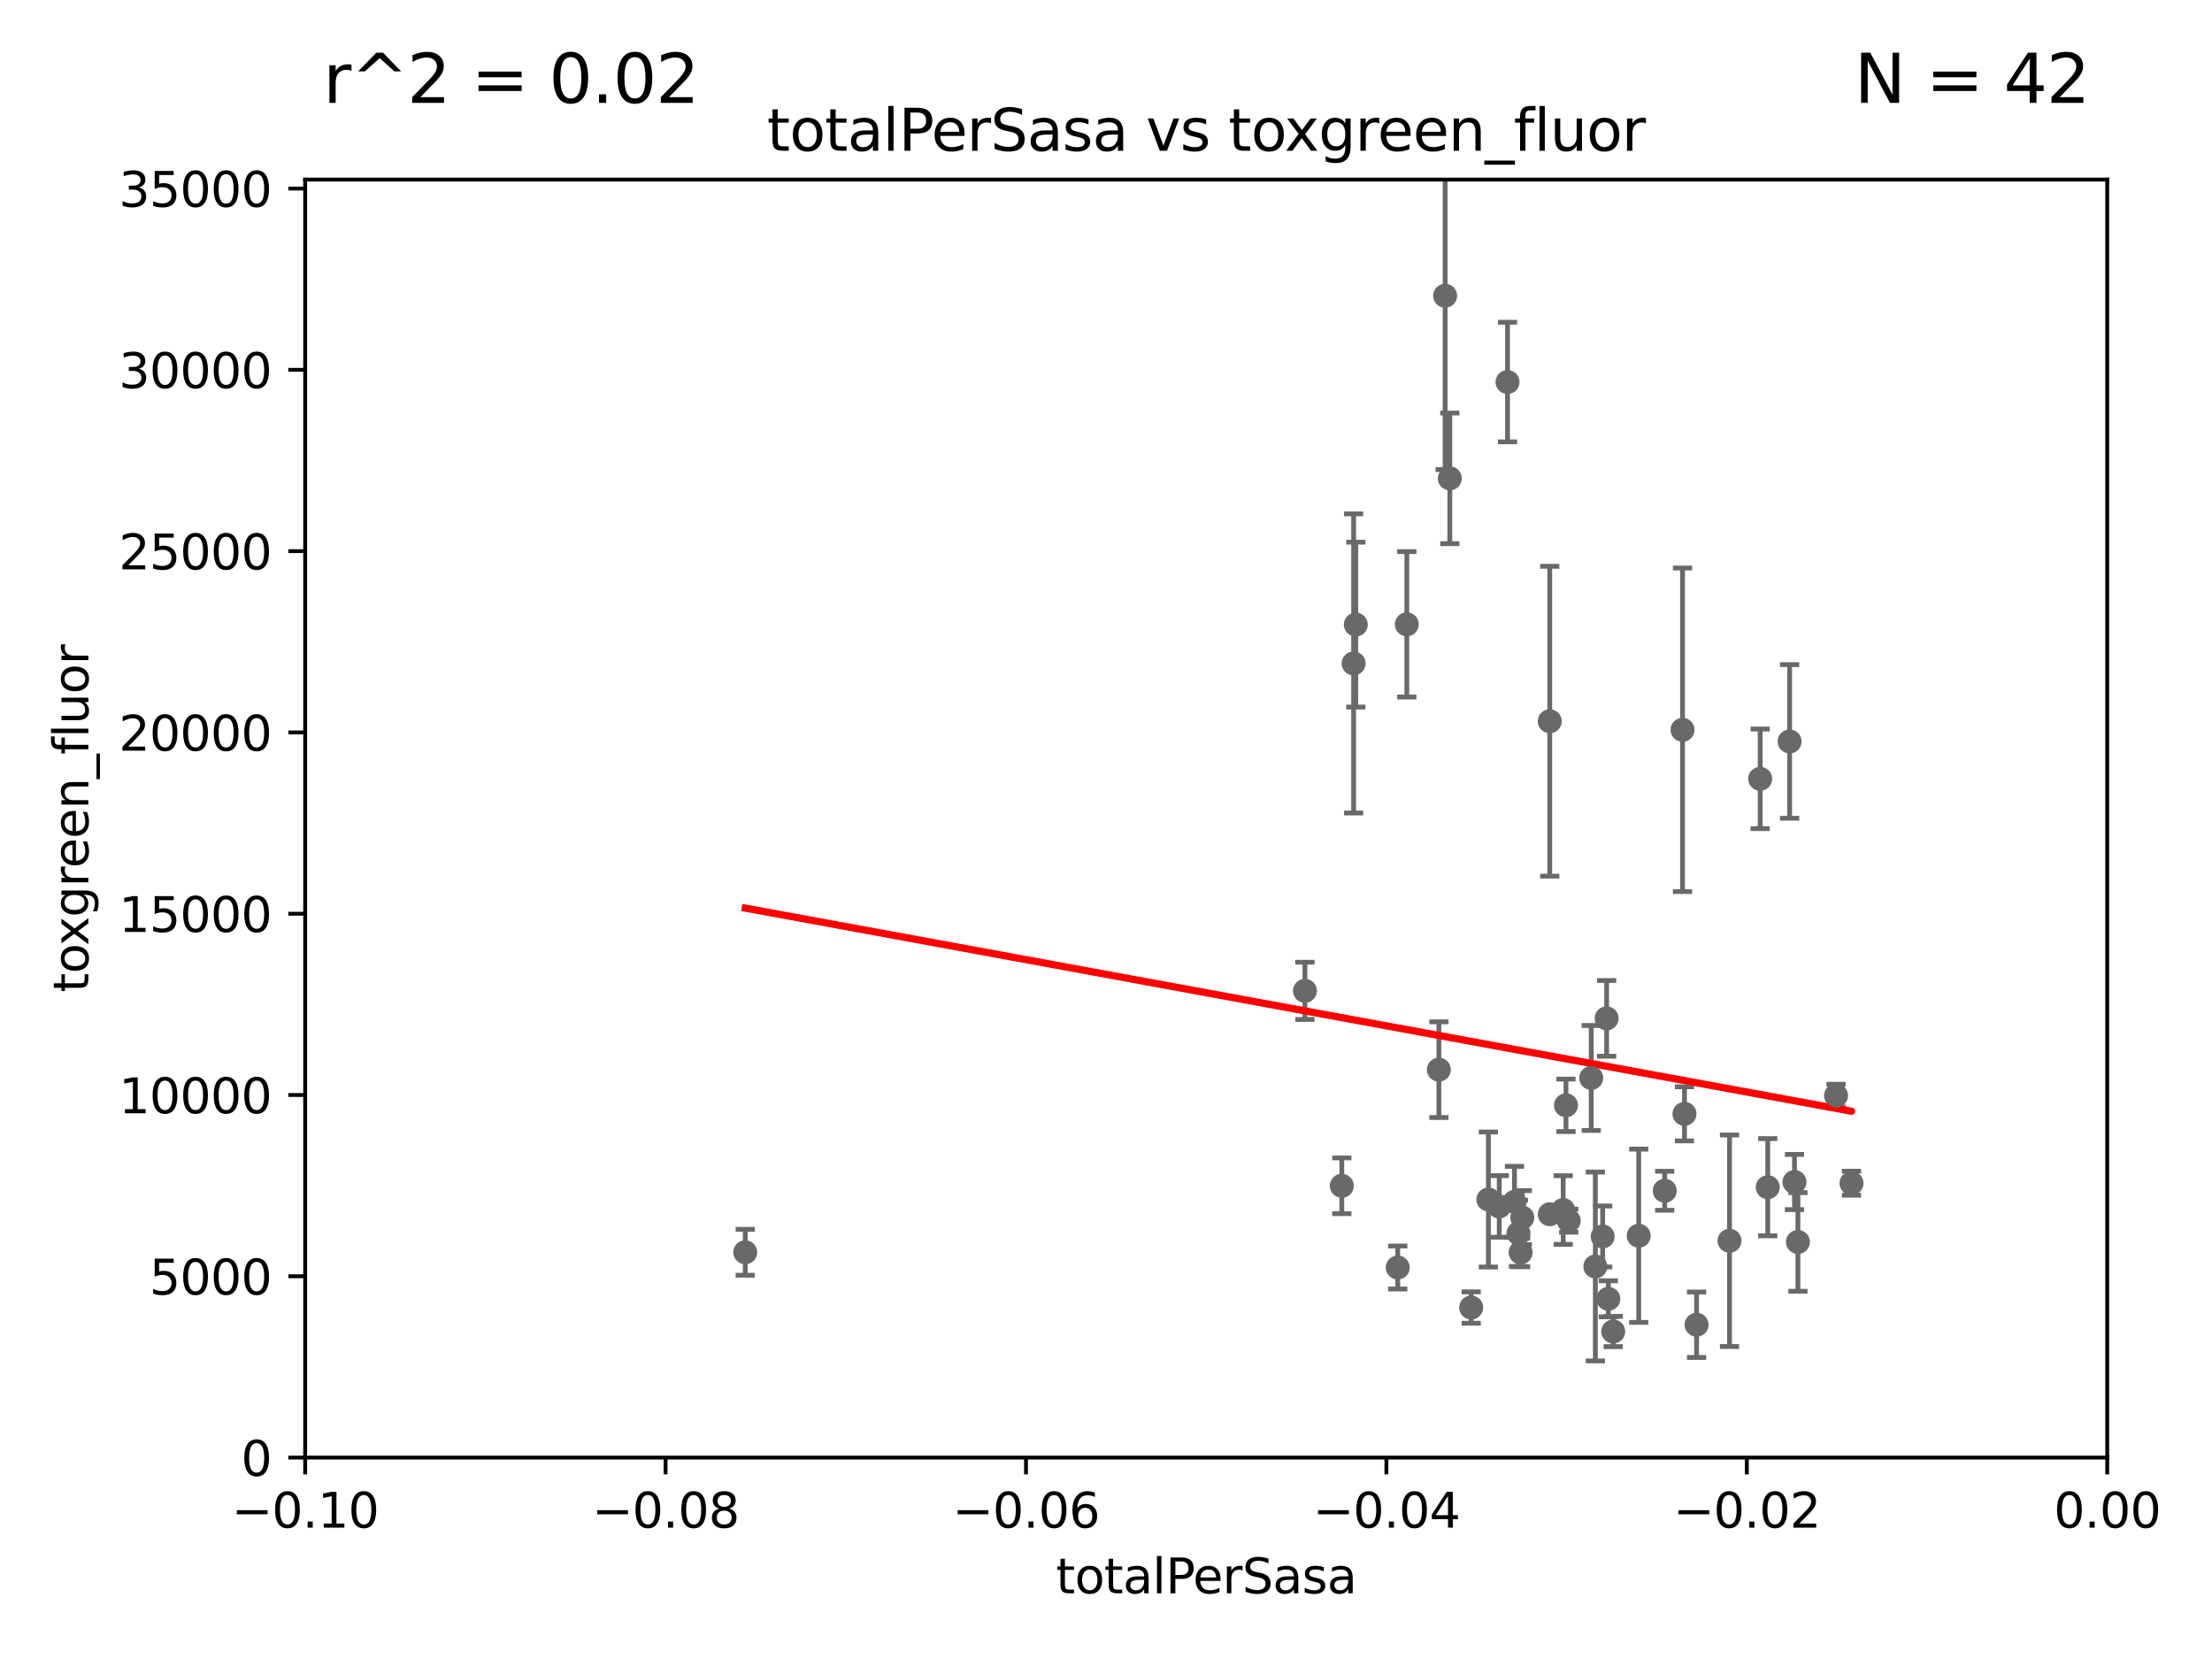<?xml version="1.0" encoding="utf-8" standalone="no"?>
<!DOCTYPE svg PUBLIC "-//W3C//DTD SVG 1.1//EN"
  "http://www.w3.org/Graphics/SVG/1.1/DTD/svg11.dtd">
<svg xmlns:xlink="http://www.w3.org/1999/xlink" width="460.8pt" height="345.6pt" viewBox="0 0 460.8 345.6" xmlns="http://www.w3.org/2000/svg" version="1.1">
 <defs>
  <style type="text/css">*{stroke-linejoin: round; stroke-linecap: butt}</style>
 </defs>
 <g id="figure_1">
  <g id="patch_1">
   <path d="M 0 345.6 
L 460.8 345.6 
L 460.8 0 
L 0 0 
z
" style="fill: #ffffff"/>
  </g>
  <g id="axes_1">
   <g id="patch_2">
    <path d="M 63.571 303.64 
L 438.975 303.64 
L 438.975 37.411 
L 63.571 37.411 
z
" style="fill: #ffffff"/>
   </g>
   <g id="PathCollection_1">
    <defs>
     <path id="m129d11f3c1" d="M 0 1.118 
C 0.297 1.118 0.581 1 0.791 0.791 
C 1 0.581 1.118 0.297 1.118 0 
C 1.118 -0.297 1 -0.581 0.791 -0.791 
C 0.581 -1 0.297 -1.118 0 -1.118 
C -0.297 -1.118 -0.581 -1 -0.791 -0.791 
C -1 -0.581 -1.118 -0.297 -1.118 0 
C -1.118 0.297 -1 0.581 -0.791 0.791 
C -0.581 1 -0.297 1.118 0 1.118 
z
" style="stroke: #696969"/>
    </defs>
    <g clip-path="url(#p9e45184039)">
     <use xlink:href="#m129d11f3c1" x="155.248" y="260.87" style="fill: #696969; stroke: #696969"/>
     <use xlink:href="#m129d11f3c1" x="331.48" y="224.561" style="fill: #696969; stroke: #696969"/>
     <use xlink:href="#m129d11f3c1" x="279.524" y="247.024" style="fill: #696969; stroke: #696969"/>
     <use xlink:href="#m129d11f3c1" x="325.64" y="252.069" style="fill: #696969; stroke: #696969"/>
     <use xlink:href="#m129d11f3c1" x="332.341" y="263.833" style="fill: #696969; stroke: #696969"/>
     <use xlink:href="#m129d11f3c1" x="336.066" y="277.375" style="fill: #696969; stroke: #696969"/>
     <use xlink:href="#m129d11f3c1" x="316.326" y="256.929" style="fill: #696969; stroke: #696969"/>
     <use xlink:href="#m129d11f3c1" x="346.792" y="248.058" style="fill: #696969; stroke: #696969"/>
     <use xlink:href="#m129d11f3c1" x="335.041" y="270.567" style="fill: #696969; stroke: #696969"/>
     <use xlink:href="#m129d11f3c1" x="315.493" y="250.369" style="fill: #696969; stroke: #696969"/>
     <use xlink:href="#m129d11f3c1" x="326.223" y="230.255" style="fill: #696969; stroke: #696969"/>
     <use xlink:href="#m129d11f3c1" x="333.869" y="257.576" style="fill: #696969; stroke: #696969"/>
     <use xlink:href="#m129d11f3c1" x="322.84" y="150.246" style="fill: #696969; stroke: #696969"/>
     <use xlink:href="#m129d11f3c1" x="360.29" y="258.47" style="fill: #696969; stroke: #696969"/>
     <use xlink:href="#m129d11f3c1" x="334.691" y="212.147" style="fill: #696969; stroke: #696969"/>
     <use xlink:href="#m129d11f3c1" x="322.853" y="252.947" style="fill: #696969; stroke: #696969"/>
     <use xlink:href="#m129d11f3c1" x="353.429" y="275.967" style="fill: #696969; stroke: #696969"/>
     <use xlink:href="#m129d11f3c1" x="350.5" y="152.035" style="fill: #696969; stroke: #696969"/>
     <use xlink:href="#m129d11f3c1" x="310.059" y="249.877" style="fill: #696969; stroke: #696969"/>
     <use xlink:href="#m129d11f3c1" x="317.121" y="253.655" style="fill: #696969; stroke: #696969"/>
     <use xlink:href="#m129d11f3c1" x="271.842" y="206.41" style="fill: #696969; stroke: #696969"/>
     <use xlink:href="#m129d11f3c1" x="293.065" y="130.059" style="fill: #696969; stroke: #696969"/>
     <use xlink:href="#m129d11f3c1" x="366.674" y="162.243" style="fill: #696969; stroke: #696969"/>
     <use xlink:href="#m129d11f3c1" x="382.481" y="228.234" style="fill: #696969; stroke: #696969"/>
     <use xlink:href="#m129d11f3c1" x="312.32" y="251.323" style="fill: #696969; stroke: #696969"/>
     <use xlink:href="#m129d11f3c1" x="385.701" y="246.485" style="fill: #696969; stroke: #696969"/>
     <use xlink:href="#m129d11f3c1" x="368.254" y="247.319" style="fill: #696969; stroke: #696969"/>
     <use xlink:href="#m129d11f3c1" x="282.441" y="130.114" style="fill: #696969; stroke: #696969"/>
     <use xlink:href="#m129d11f3c1" x="373.823" y="246.235" style="fill: #696969; stroke: #696969"/>
     <use xlink:href="#m129d11f3c1" x="281.985" y="138.203" style="fill: #696969; stroke: #696969"/>
     <use xlink:href="#m129d11f3c1" x="301.045" y="61.614" style="fill: #696969; stroke: #696969"/>
     <use xlink:href="#m129d11f3c1" x="374.542" y="258.72" style="fill: #696969; stroke: #696969"/>
     <use xlink:href="#m129d11f3c1" x="306.473" y="272.382" style="fill: #696969; stroke: #696969"/>
     <use xlink:href="#m129d11f3c1" x="372.811" y="154.457" style="fill: #696969; stroke: #696969"/>
     <use xlink:href="#m129d11f3c1" x="299.745" y="222.83" style="fill: #696969; stroke: #696969"/>
     <use xlink:href="#m129d11f3c1" x="302.023" y="99.654" style="fill: #696969; stroke: #696969"/>
     <use xlink:href="#m129d11f3c1" x="316.773" y="260.914" style="fill: #696969; stroke: #696969"/>
     <use xlink:href="#m129d11f3c1" x="350.909" y="232.035" style="fill: #696969; stroke: #696969"/>
     <use xlink:href="#m129d11f3c1" x="341.375" y="257.429" style="fill: #696969; stroke: #696969"/>
     <use xlink:href="#m129d11f3c1" x="326.794" y="254.285" style="fill: #696969; stroke: #696969"/>
     <use xlink:href="#m129d11f3c1" x="314.046" y="79.585" style="fill: #696969; stroke: #696969"/>
     <use xlink:href="#m129d11f3c1" x="291.173" y="264.042" style="fill: #696969; stroke: #696969"/>
    </g>
   </g>
   <g id="matplotlib.axis_1">
    <g id="xtick_1">
     <g id="line2d_1">
      <defs>
       <path id="m925c44c2f2" d="M 0 0 
L 0 3.5 
" style="stroke: #000000; stroke-width: 0.8"/>
      </defs>
      <g>
       <use xlink:href="#m925c44c2f2" x="63.571" y="303.64" style="stroke: #000000; stroke-width: 0.8"/>
      </g>
     </g>
     <g id="text_1">
      <!-- −0.10 -->
      <g transform="translate(48.249 318.238)scale(0.1 -0.1)">
       <defs>
        <path id="DejaVuSans-2212" d="M 678 2272 
L 4684 2272 
L 4684 1741 
L 678 1741 
L 678 2272 
z
" transform="scale(0.016)"/>
        <path id="DejaVuSans-30" d="M 2034 4250 
Q 1547 4250 1301 3770 
Q 1056 3291 1056 2328 
Q 1056 1369 1301 889 
Q 1547 409 2034 409 
Q 2525 409 2770 889 
Q 3016 1369 3016 2328 
Q 3016 3291 2770 3770 
Q 2525 4250 2034 4250 
z
M 2034 4750 
Q 2819 4750 3233 4129 
Q 3647 3509 3647 2328 
Q 3647 1150 3233 529 
Q 2819 -91 2034 -91 
Q 1250 -91 836 529 
Q 422 1150 422 2328 
Q 422 3509 836 4129 
Q 1250 4750 2034 4750 
z
" transform="scale(0.016)"/>
        <path id="DejaVuSans-2e" d="M 684 794 
L 1344 794 
L 1344 0 
L 684 0 
L 684 794 
z
" transform="scale(0.016)"/>
        <path id="DejaVuSans-31" d="M 794 531 
L 1825 531 
L 1825 4091 
L 703 3866 
L 703 4441 
L 1819 4666 
L 2450 4666 
L 2450 531 
L 3481 531 
L 3481 0 
L 794 0 
L 794 531 
z
" transform="scale(0.016)"/>
       </defs>
       <use xlink:href="#DejaVuSans-2212"/>
       <use xlink:href="#DejaVuSans-30" x="83.789"/>
       <use xlink:href="#DejaVuSans-2e" x="147.412"/>
       <use xlink:href="#DejaVuSans-31" x="179.199"/>
       <use xlink:href="#DejaVuSans-30" x="242.822"/>
      </g>
     </g>
    </g>
    <g id="xtick_2">
     <g id="line2d_2">
      <g>
       <use xlink:href="#m925c44c2f2" x="138.652" y="303.64" style="stroke: #000000; stroke-width: 0.8"/>
      </g>
     </g>
     <g id="text_2">
      <!-- −0.08 -->
      <g transform="translate(123.329 318.238)scale(0.1 -0.1)">
       <defs>
        <path id="DejaVuSans-38" d="M 2034 2216 
Q 1584 2216 1326 1975 
Q 1069 1734 1069 1313 
Q 1069 891 1326 650 
Q 1584 409 2034 409 
Q 2484 409 2743 651 
Q 3003 894 3003 1313 
Q 3003 1734 2745 1975 
Q 2488 2216 2034 2216 
z
M 1403 2484 
Q 997 2584 770 2862 
Q 544 3141 544 3541 
Q 544 4100 942 4425 
Q 1341 4750 2034 4750 
Q 2731 4750 3128 4425 
Q 3525 4100 3525 3541 
Q 3525 3141 3298 2862 
Q 3072 2584 2669 2484 
Q 3125 2378 3379 2068 
Q 3634 1759 3634 1313 
Q 3634 634 3220 271 
Q 2806 -91 2034 -91 
Q 1263 -91 848 271 
Q 434 634 434 1313 
Q 434 1759 690 2068 
Q 947 2378 1403 2484 
z
M 1172 3481 
Q 1172 3119 1398 2916 
Q 1625 2713 2034 2713 
Q 2441 2713 2670 2916 
Q 2900 3119 2900 3481 
Q 2900 3844 2670 4047 
Q 2441 4250 2034 4250 
Q 1625 4250 1398 4047 
Q 1172 3844 1172 3481 
z
" transform="scale(0.016)"/>
       </defs>
       <use xlink:href="#DejaVuSans-2212"/>
       <use xlink:href="#DejaVuSans-30" x="83.789"/>
       <use xlink:href="#DejaVuSans-2e" x="147.412"/>
       <use xlink:href="#DejaVuSans-30" x="179.199"/>
       <use xlink:href="#DejaVuSans-38" x="242.822"/>
      </g>
     </g>
    </g>
    <g id="xtick_3">
     <g id="line2d_3">
      <g>
       <use xlink:href="#m925c44c2f2" x="213.733" y="303.64" style="stroke: #000000; stroke-width: 0.8"/>
      </g>
     </g>
     <g id="text_3">
      <!-- −0.06 -->
      <g transform="translate(198.41 318.238)scale(0.1 -0.1)">
       <defs>
        <path id="DejaVuSans-36" d="M 2113 2584 
Q 1688 2584 1439 2293 
Q 1191 2003 1191 1497 
Q 1191 994 1439 701 
Q 1688 409 2113 409 
Q 2538 409 2786 701 
Q 3034 994 3034 1497 
Q 3034 2003 2786 2293 
Q 2538 2584 2113 2584 
z
M 3366 4563 
L 3366 3988 
Q 3128 4100 2886 4159 
Q 2644 4219 2406 4219 
Q 1781 4219 1451 3797 
Q 1122 3375 1075 2522 
Q 1259 2794 1537 2939 
Q 1816 3084 2150 3084 
Q 2853 3084 3261 2657 
Q 3669 2231 3669 1497 
Q 3669 778 3244 343 
Q 2819 -91 2113 -91 
Q 1303 -91 875 529 
Q 447 1150 447 2328 
Q 447 3434 972 4092 
Q 1497 4750 2381 4750 
Q 2619 4750 2861 4703 
Q 3103 4656 3366 4563 
z
" transform="scale(0.016)"/>
       </defs>
       <use xlink:href="#DejaVuSans-2212"/>
       <use xlink:href="#DejaVuSans-30" x="83.789"/>
       <use xlink:href="#DejaVuSans-2e" x="147.412"/>
       <use xlink:href="#DejaVuSans-30" x="179.199"/>
       <use xlink:href="#DejaVuSans-36" x="242.822"/>
      </g>
     </g>
    </g>
    <g id="xtick_4">
     <g id="line2d_4">
      <g>
       <use xlink:href="#m925c44c2f2" x="288.813" y="303.64" style="stroke: #000000; stroke-width: 0.8"/>
      </g>
     </g>
     <g id="text_4">
      <!-- −0.04 -->
      <g transform="translate(273.491 318.238)scale(0.1 -0.1)">
       <defs>
        <path id="DejaVuSans-34" d="M 2419 4116 
L 825 1625 
L 2419 1625 
L 2419 4116 
z
M 2253 4666 
L 3047 4666 
L 3047 1625 
L 3713 1625 
L 3713 1100 
L 3047 1100 
L 3047 0 
L 2419 0 
L 2419 1100 
L 313 1100 
L 313 1709 
L 2253 4666 
z
" transform="scale(0.016)"/>
       </defs>
       <use xlink:href="#DejaVuSans-2212"/>
       <use xlink:href="#DejaVuSans-30" x="83.789"/>
       <use xlink:href="#DejaVuSans-2e" x="147.412"/>
       <use xlink:href="#DejaVuSans-30" x="179.199"/>
       <use xlink:href="#DejaVuSans-34" x="242.822"/>
      </g>
     </g>
    </g>
    <g id="xtick_5">
     <g id="line2d_5">
      <g>
       <use xlink:href="#m925c44c2f2" x="363.894" y="303.64" style="stroke: #000000; stroke-width: 0.8"/>
      </g>
     </g>
     <g id="text_5">
      <!-- −0.02 -->
      <g transform="translate(348.572 318.238)scale(0.1 -0.1)">
       <defs>
        <path id="DejaVuSans-32" d="M 1228 531 
L 3431 531 
L 3431 0 
L 469 0 
L 469 531 
Q 828 903 1448 1529 
Q 2069 2156 2228 2338 
Q 2531 2678 2651 2914 
Q 2772 3150 2772 3378 
Q 2772 3750 2511 3984 
Q 2250 4219 1831 4219 
Q 1534 4219 1204 4116 
Q 875 4013 500 3803 
L 500 4441 
Q 881 4594 1212 4672 
Q 1544 4750 1819 4750 
Q 2544 4750 2975 4387 
Q 3406 4025 3406 3419 
Q 3406 3131 3298 2873 
Q 3191 2616 2906 2266 
Q 2828 2175 2409 1742 
Q 1991 1309 1228 531 
z
" transform="scale(0.016)"/>
       </defs>
       <use xlink:href="#DejaVuSans-2212"/>
       <use xlink:href="#DejaVuSans-30" x="83.789"/>
       <use xlink:href="#DejaVuSans-2e" x="147.412"/>
       <use xlink:href="#DejaVuSans-30" x="179.199"/>
       <use xlink:href="#DejaVuSans-32" x="242.822"/>
      </g>
     </g>
    </g>
    <g id="xtick_6">
     <g id="line2d_6">
      <g>
       <use xlink:href="#m925c44c2f2" x="438.975" y="303.64" style="stroke: #000000; stroke-width: 0.8"/>
      </g>
     </g>
     <g id="text_6">
      <!-- 0.00 -->
      <g transform="translate(427.842 318.238)scale(0.1 -0.1)">
       <use xlink:href="#DejaVuSans-30"/>
       <use xlink:href="#DejaVuSans-2e" x="63.623"/>
       <use xlink:href="#DejaVuSans-30" x="95.41"/>
       <use xlink:href="#DejaVuSans-30" x="159.033"/>
      </g>
     </g>
    </g>
    <g id="text_7">
     <!-- totalPerSasa -->
     <g transform="translate(219.968 331.917)scale(0.1 -0.1)">
      <defs>
       <path id="DejaVuSans-74" d="M 1172 4494 
L 1172 3500 
L 2356 3500 
L 2356 3053 
L 1172 3053 
L 1172 1153 
Q 1172 725 1289 603 
Q 1406 481 1766 481 
L 2356 481 
L 2356 0 
L 1766 0 
Q 1100 0 847 248 
Q 594 497 594 1153 
L 594 3053 
L 172 3053 
L 172 3500 
L 594 3500 
L 594 4494 
L 1172 4494 
z
" transform="scale(0.016)"/>
       <path id="DejaVuSans-6f" d="M 1959 3097 
Q 1497 3097 1228 2736 
Q 959 2375 959 1747 
Q 959 1119 1226 758 
Q 1494 397 1959 397 
Q 2419 397 2687 759 
Q 2956 1122 2956 1747 
Q 2956 2369 2687 2733 
Q 2419 3097 1959 3097 
z
M 1959 3584 
Q 2709 3584 3137 3096 
Q 3566 2609 3566 1747 
Q 3566 888 3137 398 
Q 2709 -91 1959 -91 
Q 1206 -91 779 398 
Q 353 888 353 1747 
Q 353 2609 779 3096 
Q 1206 3584 1959 3584 
z
" transform="scale(0.016)"/>
       <path id="DejaVuSans-61" d="M 2194 1759 
Q 1497 1759 1228 1600 
Q 959 1441 959 1056 
Q 959 750 1161 570 
Q 1363 391 1709 391 
Q 2188 391 2477 730 
Q 2766 1069 2766 1631 
L 2766 1759 
L 2194 1759 
z
M 3341 1997 
L 3341 0 
L 2766 0 
L 2766 531 
Q 2569 213 2275 61 
Q 1981 -91 1556 -91 
Q 1019 -91 701 211 
Q 384 513 384 1019 
Q 384 1609 779 1909 
Q 1175 2209 1959 2209 
L 2766 2209 
L 2766 2266 
Q 2766 2663 2505 2880 
Q 2244 3097 1772 3097 
Q 1472 3097 1187 3025 
Q 903 2953 641 2809 
L 641 3341 
Q 956 3463 1253 3523 
Q 1550 3584 1831 3584 
Q 2591 3584 2966 3190 
Q 3341 2797 3341 1997 
z
" transform="scale(0.016)"/>
       <path id="DejaVuSans-6c" d="M 603 4863 
L 1178 4863 
L 1178 0 
L 603 0 
L 603 4863 
z
" transform="scale(0.016)"/>
       <path id="DejaVuSans-50" d="M 1259 4147 
L 1259 2394 
L 2053 2394 
Q 2494 2394 2734 2622 
Q 2975 2850 2975 3272 
Q 2975 3691 2734 3919 
Q 2494 4147 2053 4147 
L 1259 4147 
z
M 628 4666 
L 2053 4666 
Q 2838 4666 3239 4311 
Q 3641 3956 3641 3272 
Q 3641 2581 3239 2228 
Q 2838 1875 2053 1875 
L 1259 1875 
L 1259 0 
L 628 0 
L 628 4666 
z
" transform="scale(0.016)"/>
       <path id="DejaVuSans-65" d="M 3597 1894 
L 3597 1613 
L 953 1613 
Q 991 1019 1311 708 
Q 1631 397 2203 397 
Q 2534 397 2845 478 
Q 3156 559 3463 722 
L 3463 178 
Q 3153 47 2828 -22 
Q 2503 -91 2169 -91 
Q 1331 -91 842 396 
Q 353 884 353 1716 
Q 353 2575 817 3079 
Q 1281 3584 2069 3584 
Q 2775 3584 3186 3129 
Q 3597 2675 3597 1894 
z
M 3022 2063 
Q 3016 2534 2758 2815 
Q 2500 3097 2075 3097 
Q 1594 3097 1305 2825 
Q 1016 2553 972 2059 
L 3022 2063 
z
" transform="scale(0.016)"/>
       <path id="DejaVuSans-72" d="M 2631 2963 
Q 2534 3019 2420 3045 
Q 2306 3072 2169 3072 
Q 1681 3072 1420 2755 
Q 1159 2438 1159 1844 
L 1159 0 
L 581 0 
L 581 3500 
L 1159 3500 
L 1159 2956 
Q 1341 3275 1631 3429 
Q 1922 3584 2338 3584 
Q 2397 3584 2469 3576 
Q 2541 3569 2628 3553 
L 2631 2963 
z
" transform="scale(0.016)"/>
       <path id="DejaVuSans-53" d="M 3425 4513 
L 3425 3897 
Q 3066 4069 2747 4153 
Q 2428 4238 2131 4238 
Q 1616 4238 1336 4038 
Q 1056 3838 1056 3469 
Q 1056 3159 1242 3001 
Q 1428 2844 1947 2747 
L 2328 2669 
Q 3034 2534 3370 2195 
Q 3706 1856 3706 1288 
Q 3706 609 3251 259 
Q 2797 -91 1919 -91 
Q 1588 -91 1214 -16 
Q 841 59 441 206 
L 441 856 
Q 825 641 1194 531 
Q 1563 422 1919 422 
Q 2459 422 2753 634 
Q 3047 847 3047 1241 
Q 3047 1584 2836 1778 
Q 2625 1972 2144 2069 
L 1759 2144 
Q 1053 2284 737 2584 
Q 422 2884 422 3419 
Q 422 4038 858 4394 
Q 1294 4750 2059 4750 
Q 2388 4750 2728 4690 
Q 3069 4631 3425 4513 
z
" transform="scale(0.016)"/>
       <path id="DejaVuSans-73" d="M 2834 3397 
L 2834 2853 
Q 2591 2978 2328 3040 
Q 2066 3103 1784 3103 
Q 1356 3103 1142 2972 
Q 928 2841 928 2578 
Q 928 2378 1081 2264 
Q 1234 2150 1697 2047 
L 1894 2003 
Q 2506 1872 2764 1633 
Q 3022 1394 3022 966 
Q 3022 478 2636 193 
Q 2250 -91 1575 -91 
Q 1294 -91 989 -36 
Q 684 19 347 128 
L 347 722 
Q 666 556 975 473 
Q 1284 391 1588 391 
Q 1994 391 2212 530 
Q 2431 669 2431 922 
Q 2431 1156 2273 1281 
Q 2116 1406 1581 1522 
L 1381 1569 
Q 847 1681 609 1914 
Q 372 2147 372 2553 
Q 372 3047 722 3315 
Q 1072 3584 1716 3584 
Q 2034 3584 2315 3537 
Q 2597 3491 2834 3397 
z
" transform="scale(0.016)"/>
      </defs>
      <use xlink:href="#DejaVuSans-74"/>
      <use xlink:href="#DejaVuSans-6f" x="39.209"/>
      <use xlink:href="#DejaVuSans-74" x="100.391"/>
      <use xlink:href="#DejaVuSans-61" x="139.6"/>
      <use xlink:href="#DejaVuSans-6c" x="200.879"/>
      <use xlink:href="#DejaVuSans-50" x="228.662"/>
      <use xlink:href="#DejaVuSans-65" x="285.34"/>
      <use xlink:href="#DejaVuSans-72" x="346.863"/>
      <use xlink:href="#DejaVuSans-53" x="387.977"/>
      <use xlink:href="#DejaVuSans-61" x="451.453"/>
      <use xlink:href="#DejaVuSans-73" x="512.732"/>
      <use xlink:href="#DejaVuSans-61" x="564.832"/>
     </g>
    </g>
   </g>
   <g id="matplotlib.axis_2">
    <g id="ytick_1">
     <g id="line2d_7">
      <defs>
       <path id="me09049b83d" d="M 0 0 
L -3.5 0 
" style="stroke: #000000; stroke-width: 0.8"/>
      </defs>
      <g>
       <use xlink:href="#me09049b83d" x="63.571" y="303.64" style="stroke: #000000; stroke-width: 0.8"/>
      </g>
     </g>
     <g id="text_8">
      <!-- 0 -->
      <g transform="translate(50.209 307.439)scale(0.1 -0.1)">
       <use xlink:href="#DejaVuSans-30"/>
      </g>
     </g>
    </g>
    <g id="ytick_2">
     <g id="line2d_8">
      <g>
       <use xlink:href="#me09049b83d" x="63.571" y="265.874" style="stroke: #000000; stroke-width: 0.8"/>
      </g>
     </g>
     <g id="text_9">
      <!-- 5000 -->
      <g transform="translate(31.121 269.673)scale(0.1 -0.1)">
       <defs>
        <path id="DejaVuSans-35" d="M 691 4666 
L 3169 4666 
L 3169 4134 
L 1269 4134 
L 1269 2991 
Q 1406 3038 1543 3061 
Q 1681 3084 1819 3084 
Q 2600 3084 3056 2656 
Q 3513 2228 3513 1497 
Q 3513 744 3044 326 
Q 2575 -91 1722 -91 
Q 1428 -91 1123 -41 
Q 819 9 494 109 
L 494 744 
Q 775 591 1075 516 
Q 1375 441 1709 441 
Q 2250 441 2565 725 
Q 2881 1009 2881 1497 
Q 2881 1984 2565 2268 
Q 2250 2553 1709 2553 
Q 1456 2553 1204 2497 
Q 953 2441 691 2322 
L 691 4666 
z
" transform="scale(0.016)"/>
       </defs>
       <use xlink:href="#DejaVuSans-35"/>
       <use xlink:href="#DejaVuSans-30" x="63.623"/>
       <use xlink:href="#DejaVuSans-30" x="127.246"/>
       <use xlink:href="#DejaVuSans-30" x="190.869"/>
      </g>
     </g>
    </g>
    <g id="ytick_3">
     <g id="line2d_9">
      <g>
       <use xlink:href="#me09049b83d" x="63.571" y="228.108" style="stroke: #000000; stroke-width: 0.8"/>
      </g>
     </g>
     <g id="text_10">
      <!-- 10000 -->
      <g transform="translate(24.759 231.907)scale(0.1 -0.1)">
       <use xlink:href="#DejaVuSans-31"/>
       <use xlink:href="#DejaVuSans-30" x="63.623"/>
       <use xlink:href="#DejaVuSans-30" x="127.246"/>
       <use xlink:href="#DejaVuSans-30" x="190.869"/>
       <use xlink:href="#DejaVuSans-30" x="254.492"/>
      </g>
     </g>
    </g>
    <g id="ytick_4">
     <g id="line2d_10">
      <g>
       <use xlink:href="#me09049b83d" x="63.571" y="190.342" style="stroke: #000000; stroke-width: 0.8"/>
      </g>
     </g>
     <g id="text_11">
      <!-- 15000 -->
      <g transform="translate(24.759 194.141)scale(0.1 -0.1)">
       <use xlink:href="#DejaVuSans-31"/>
       <use xlink:href="#DejaVuSans-35" x="63.623"/>
       <use xlink:href="#DejaVuSans-30" x="127.246"/>
       <use xlink:href="#DejaVuSans-30" x="190.869"/>
       <use xlink:href="#DejaVuSans-30" x="254.492"/>
      </g>
     </g>
    </g>
    <g id="ytick_5">
     <g id="line2d_11">
      <g>
       <use xlink:href="#me09049b83d" x="63.571" y="152.576" style="stroke: #000000; stroke-width: 0.8"/>
      </g>
     </g>
     <g id="text_12">
      <!-- 20000 -->
      <g transform="translate(24.759 156.375)scale(0.1 -0.1)">
       <use xlink:href="#DejaVuSans-32"/>
       <use xlink:href="#DejaVuSans-30" x="63.623"/>
       <use xlink:href="#DejaVuSans-30" x="127.246"/>
       <use xlink:href="#DejaVuSans-30" x="190.869"/>
       <use xlink:href="#DejaVuSans-30" x="254.492"/>
      </g>
     </g>
    </g>
    <g id="ytick_6">
     <g id="line2d_12">
      <g>
       <use xlink:href="#me09049b83d" x="63.571" y="114.81" style="stroke: #000000; stroke-width: 0.8"/>
      </g>
     </g>
     <g id="text_13">
      <!-- 25000 -->
      <g transform="translate(24.759 118.609)scale(0.1 -0.1)">
       <use xlink:href="#DejaVuSans-32"/>
       <use xlink:href="#DejaVuSans-35" x="63.623"/>
       <use xlink:href="#DejaVuSans-30" x="127.246"/>
       <use xlink:href="#DejaVuSans-30" x="190.869"/>
       <use xlink:href="#DejaVuSans-30" x="254.492"/>
      </g>
     </g>
    </g>
    <g id="ytick_7">
     <g id="line2d_13">
      <g>
       <use xlink:href="#me09049b83d" x="63.571" y="77.044" style="stroke: #000000; stroke-width: 0.8"/>
      </g>
     </g>
     <g id="text_14">
      <!-- 30000 -->
      <g transform="translate(24.759 80.844)scale(0.1 -0.1)">
       <defs>
        <path id="DejaVuSans-33" d="M 2597 2516 
Q 3050 2419 3304 2112 
Q 3559 1806 3559 1356 
Q 3559 666 3084 287 
Q 2609 -91 1734 -91 
Q 1441 -91 1130 -33 
Q 819 25 488 141 
L 488 750 
Q 750 597 1062 519 
Q 1375 441 1716 441 
Q 2309 441 2620 675 
Q 2931 909 2931 1356 
Q 2931 1769 2642 2001 
Q 2353 2234 1838 2234 
L 1294 2234 
L 1294 2753 
L 1863 2753 
Q 2328 2753 2575 2939 
Q 2822 3125 2822 3475 
Q 2822 3834 2567 4026 
Q 2313 4219 1838 4219 
Q 1578 4219 1281 4162 
Q 984 4106 628 3988 
L 628 4550 
Q 988 4650 1302 4700 
Q 1616 4750 1894 4750 
Q 2613 4750 3031 4423 
Q 3450 4097 3450 3541 
Q 3450 3153 3228 2886 
Q 3006 2619 2597 2516 
z
" transform="scale(0.016)"/>
       </defs>
       <use xlink:href="#DejaVuSans-33"/>
       <use xlink:href="#DejaVuSans-30" x="63.623"/>
       <use xlink:href="#DejaVuSans-30" x="127.246"/>
       <use xlink:href="#DejaVuSans-30" x="190.869"/>
       <use xlink:href="#DejaVuSans-30" x="254.492"/>
      </g>
     </g>
    </g>
    <g id="ytick_8">
     <g id="line2d_14">
      <g>
       <use xlink:href="#me09049b83d" x="63.571" y="39.278" style="stroke: #000000; stroke-width: 0.8"/>
      </g>
     </g>
     <g id="text_15">
      <!-- 35000 -->
      <g transform="translate(24.759 43.078)scale(0.1 -0.1)">
       <use xlink:href="#DejaVuSans-33"/>
       <use xlink:href="#DejaVuSans-35" x="63.623"/>
       <use xlink:href="#DejaVuSans-30" x="127.246"/>
       <use xlink:href="#DejaVuSans-30" x="190.869"/>
       <use xlink:href="#DejaVuSans-30" x="254.492"/>
      </g>
     </g>
    </g>
    <g id="text_16">
     <!-- toxgreen_fluor -->
     <g transform="translate(18.401 206.72)rotate(-90)scale(0.1 -0.1)">
      <defs>
       <path id="DejaVuSans-78" d="M 3513 3500 
L 2247 1797 
L 3578 0 
L 2900 0 
L 1881 1375 
L 863 0 
L 184 0 
L 1544 1831 
L 300 3500 
L 978 3500 
L 1906 2253 
L 2834 3500 
L 3513 3500 
z
" transform="scale(0.016)"/>
       <path id="DejaVuSans-67" d="M 2906 1791 
Q 2906 2416 2648 2759 
Q 2391 3103 1925 3103 
Q 1463 3103 1205 2759 
Q 947 2416 947 1791 
Q 947 1169 1205 825 
Q 1463 481 1925 481 
Q 2391 481 2648 825 
Q 2906 1169 2906 1791 
z
M 3481 434 
Q 3481 -459 3084 -895 
Q 2688 -1331 1869 -1331 
Q 1566 -1331 1297 -1286 
Q 1028 -1241 775 -1147 
L 775 -588 
Q 1028 -725 1275 -790 
Q 1522 -856 1778 -856 
Q 2344 -856 2625 -561 
Q 2906 -266 2906 331 
L 2906 616 
Q 2728 306 2450 153 
Q 2172 0 1784 0 
Q 1141 0 747 490 
Q 353 981 353 1791 
Q 353 2603 747 3093 
Q 1141 3584 1784 3584 
Q 2172 3584 2450 3431 
Q 2728 3278 2906 2969 
L 2906 3500 
L 3481 3500 
L 3481 434 
z
" transform="scale(0.016)"/>
       <path id="DejaVuSans-6e" d="M 3513 2113 
L 3513 0 
L 2938 0 
L 2938 2094 
Q 2938 2591 2744 2837 
Q 2550 3084 2163 3084 
Q 1697 3084 1428 2787 
Q 1159 2491 1159 1978 
L 1159 0 
L 581 0 
L 581 3500 
L 1159 3500 
L 1159 2956 
Q 1366 3272 1645 3428 
Q 1925 3584 2291 3584 
Q 2894 3584 3203 3211 
Q 3513 2838 3513 2113 
z
" transform="scale(0.016)"/>
       <path id="DejaVuSans-5f" d="M 3263 -1063 
L 3263 -1509 
L -63 -1509 
L -63 -1063 
L 3263 -1063 
z
" transform="scale(0.016)"/>
       <path id="DejaVuSans-66" d="M 2375 4863 
L 2375 4384 
L 1825 4384 
Q 1516 4384 1395 4259 
Q 1275 4134 1275 3809 
L 1275 3500 
L 2222 3500 
L 2222 3053 
L 1275 3053 
L 1275 0 
L 697 0 
L 697 3053 
L 147 3053 
L 147 3500 
L 697 3500 
L 697 3744 
Q 697 4328 969 4595 
Q 1241 4863 1831 4863 
L 2375 4863 
z
" transform="scale(0.016)"/>
       <path id="DejaVuSans-75" d="M 544 1381 
L 544 3500 
L 1119 3500 
L 1119 1403 
Q 1119 906 1312 657 
Q 1506 409 1894 409 
Q 2359 409 2629 706 
Q 2900 1003 2900 1516 
L 2900 3500 
L 3475 3500 
L 3475 0 
L 2900 0 
L 2900 538 
Q 2691 219 2414 64 
Q 2138 -91 1772 -91 
Q 1169 -91 856 284 
Q 544 659 544 1381 
z
M 1991 3584 
L 1991 3584 
z
" transform="scale(0.016)"/>
      </defs>
      <use xlink:href="#DejaVuSans-74"/>
      <use xlink:href="#DejaVuSans-6f" x="39.209"/>
      <use xlink:href="#DejaVuSans-78" x="97.266"/>
      <use xlink:href="#DejaVuSans-67" x="156.445"/>
      <use xlink:href="#DejaVuSans-72" x="219.922"/>
      <use xlink:href="#DejaVuSans-65" x="258.785"/>
      <use xlink:href="#DejaVuSans-65" x="320.309"/>
      <use xlink:href="#DejaVuSans-6e" x="381.832"/>
      <use xlink:href="#DejaVuSans-5f" x="445.211"/>
      <use xlink:href="#DejaVuSans-66" x="495.211"/>
      <use xlink:href="#DejaVuSans-6c" x="530.416"/>
      <use xlink:href="#DejaVuSans-75" x="558.199"/>
      <use xlink:href="#DejaVuSans-6f" x="621.578"/>
      <use xlink:href="#DejaVuSans-72" x="682.76"/>
     </g>
    </g>
   </g>
   <g id="LineCollection_1">
    <path d="M 155.248 265.648 
L 155.248 256.093 
" clip-path="url(#p9e45184039)" style="fill: none; stroke: #696969"/>
    <path d="M 331.48 235.496 
L 331.48 213.627 
" clip-path="url(#p9e45184039)" style="fill: none; stroke: #696969"/>
    <path d="M 279.524 252.829 
L 279.524 241.22 
" clip-path="url(#p9e45184039)" style="fill: none; stroke: #696969"/>
    <path d="M 325.64 259.223 
L 325.64 244.915 
" clip-path="url(#p9e45184039)" style="fill: none; stroke: #696969"/>
    <path d="M 332.341 283.505 
L 332.341 244.161 
" clip-path="url(#p9e45184039)" style="fill: none; stroke: #696969"/>
    <path d="M 336.066 280.522 
L 336.066 274.227 
" clip-path="url(#p9e45184039)" style="fill: none; stroke: #696969"/>
    <path d="M 316.326 263.824 
L 316.326 250.034 
" clip-path="url(#p9e45184039)" style="fill: none; stroke: #696969"/>
    <path d="M 346.792 252.121 
L 346.792 243.994 
" clip-path="url(#p9e45184039)" style="fill: none; stroke: #696969"/>
    <path d="M 335.041 274.323 
L 335.041 266.811 
" clip-path="url(#p9e45184039)" style="fill: none; stroke: #696969"/>
    <path d="M 315.493 257.768 
L 315.493 242.97 
" clip-path="url(#p9e45184039)" style="fill: none; stroke: #696969"/>
    <path d="M 326.223 235.721 
L 326.223 224.789 
" clip-path="url(#p9e45184039)" style="fill: none; stroke: #696969"/>
    <path d="M 333.869 263.925 
L 333.869 251.227 
" clip-path="url(#p9e45184039)" style="fill: none; stroke: #696969"/>
    <path d="M 322.84 182.519 
L 322.84 117.972 
" clip-path="url(#p9e45184039)" style="fill: none; stroke: #696969"/>
    <path d="M 360.29 280.499 
L 360.29 236.441 
" clip-path="url(#p9e45184039)" style="fill: none; stroke: #696969"/>
    <path d="M 334.691 220.035 
L 334.691 204.259 
" clip-path="url(#p9e45184039)" style="fill: none; stroke: #696969"/>
    <path d="M 322.853 253.886 
L 322.853 252.007 
" clip-path="url(#p9e45184039)" style="fill: none; stroke: #696969"/>
    <path d="M 353.429 282.783 
L 353.429 269.152 
" clip-path="url(#p9e45184039)" style="fill: none; stroke: #696969"/>
    <path d="M 350.5 185.743 
L 350.5 118.327 
" clip-path="url(#p9e45184039)" style="fill: none; stroke: #696969"/>
    <path d="M 310.059 263.939 
L 310.059 235.814 
" clip-path="url(#p9e45184039)" style="fill: none; stroke: #696969"/>
    <path d="M 317.121 259.28 
L 317.121 248.029 
" clip-path="url(#p9e45184039)" style="fill: none; stroke: #696969"/>
    <path d="M 271.842 212.375 
L 271.842 200.445 
" clip-path="url(#p9e45184039)" style="fill: none; stroke: #696969"/>
    <path d="M 293.065 145.209 
L 293.065 114.909 
" clip-path="url(#p9e45184039)" style="fill: none; stroke: #696969"/>
    <path d="M 366.674 172.618 
L 366.674 151.867 
" clip-path="url(#p9e45184039)" style="fill: none; stroke: #696969"/>
    <path d="M 382.481 230.592 
L 382.481 225.876 
" clip-path="url(#p9e45184039)" style="fill: none; stroke: #696969"/>
    <path d="M 312.32 257.736 
L 312.32 244.91 
" clip-path="url(#p9e45184039)" style="fill: none; stroke: #696969"/>
    <path d="M 385.701 248.986 
L 385.701 243.983 
" clip-path="url(#p9e45184039)" style="fill: none; stroke: #696969"/>
    <path d="M 368.254 257.444 
L 368.254 237.194 
" clip-path="url(#p9e45184039)" style="fill: none; stroke: #696969"/>
    <path d="M 282.441 147.286 
L 282.441 112.943 
" clip-path="url(#p9e45184039)" style="fill: none; stroke: #696969"/>
    <path d="M 373.823 251.981 
L 373.823 240.488 
" clip-path="url(#p9e45184039)" style="fill: none; stroke: #696969"/>
    <path d="M 281.985 169.362 
L 281.985 107.043 
" clip-path="url(#p9e45184039)" style="fill: none; stroke: #696969"/>
    <path d="M 301.045 97.825 
L 301.045 25.402 
" clip-path="url(#p9e45184039)" style="fill: none; stroke: #696969"/>
    <path d="M 374.542 268.99 
L 374.542 248.45 
" clip-path="url(#p9e45184039)" style="fill: none; stroke: #696969"/>
    <path d="M 306.473 275.653 
L 306.473 269.11 
" clip-path="url(#p9e45184039)" style="fill: none; stroke: #696969"/>
    <path d="M 372.811 170.456 
L 372.811 138.458 
" clip-path="url(#p9e45184039)" style="fill: none; stroke: #696969"/>
    <path d="M 299.745 232.795 
L 299.745 212.864 
" clip-path="url(#p9e45184039)" style="fill: none; stroke: #696969"/>
    <path d="M 302.023 113.257 
L 302.023 86.051 
" clip-path="url(#p9e45184039)" style="fill: none; stroke: #696969"/>
    <path d="M 316.773 263.886 
L 316.773 257.941 
" clip-path="url(#p9e45184039)" style="fill: none; stroke: #696969"/>
    <path d="M 350.909 237.667 
L 350.909 226.403 
" clip-path="url(#p9e45184039)" style="fill: none; stroke: #696969"/>
    <path d="M 341.375 275.478 
L 341.375 239.381 
" clip-path="url(#p9e45184039)" style="fill: none; stroke: #696969"/>
    <path d="M 326.794 256.694 
L 326.794 251.875 
" clip-path="url(#p9e45184039)" style="fill: none; stroke: #696969"/>
    <path d="M 314.046 92.04 
L 314.046 67.13 
" clip-path="url(#p9e45184039)" style="fill: none; stroke: #696969"/>
    <path d="M 291.173 268.515 
L 291.173 259.569 
" clip-path="url(#p9e45184039)" style="fill: none; stroke: #696969"/>
   </g>
   <g id="line2d_15">
    <defs>
     <path id="m4c86d2da1e" d="M 2 0 
L -2 -0 
" style="stroke: #696969"/>
    </defs>
    <g clip-path="url(#p9e45184039)">
     <use xlink:href="#m4c86d2da1e" x="155.248" y="265.648" style="fill: #696969; stroke: #696969"/>
     <use xlink:href="#m4c86d2da1e" x="331.48" y="235.496" style="fill: #696969; stroke: #696969"/>
     <use xlink:href="#m4c86d2da1e" x="279.524" y="252.829" style="fill: #696969; stroke: #696969"/>
     <use xlink:href="#m4c86d2da1e" x="325.64" y="259.223" style="fill: #696969; stroke: #696969"/>
     <use xlink:href="#m4c86d2da1e" x="332.341" y="283.505" style="fill: #696969; stroke: #696969"/>
     <use xlink:href="#m4c86d2da1e" x="336.066" y="280.522" style="fill: #696969; stroke: #696969"/>
     <use xlink:href="#m4c86d2da1e" x="316.326" y="263.824" style="fill: #696969; stroke: #696969"/>
     <use xlink:href="#m4c86d2da1e" x="346.792" y="252.121" style="fill: #696969; stroke: #696969"/>
     <use xlink:href="#m4c86d2da1e" x="335.041" y="274.323" style="fill: #696969; stroke: #696969"/>
     <use xlink:href="#m4c86d2da1e" x="315.493" y="257.768" style="fill: #696969; stroke: #696969"/>
     <use xlink:href="#m4c86d2da1e" x="326.223" y="235.721" style="fill: #696969; stroke: #696969"/>
     <use xlink:href="#m4c86d2da1e" x="333.869" y="263.925" style="fill: #696969; stroke: #696969"/>
     <use xlink:href="#m4c86d2da1e" x="322.84" y="182.519" style="fill: #696969; stroke: #696969"/>
     <use xlink:href="#m4c86d2da1e" x="360.29" y="280.499" style="fill: #696969; stroke: #696969"/>
     <use xlink:href="#m4c86d2da1e" x="334.691" y="220.035" style="fill: #696969; stroke: #696969"/>
     <use xlink:href="#m4c86d2da1e" x="322.853" y="253.886" style="fill: #696969; stroke: #696969"/>
     <use xlink:href="#m4c86d2da1e" x="353.429" y="282.783" style="fill: #696969; stroke: #696969"/>
     <use xlink:href="#m4c86d2da1e" x="350.5" y="185.743" style="fill: #696969; stroke: #696969"/>
     <use xlink:href="#m4c86d2da1e" x="310.059" y="263.939" style="fill: #696969; stroke: #696969"/>
     <use xlink:href="#m4c86d2da1e" x="317.121" y="259.28" style="fill: #696969; stroke: #696969"/>
     <use xlink:href="#m4c86d2da1e" x="271.842" y="212.375" style="fill: #696969; stroke: #696969"/>
     <use xlink:href="#m4c86d2da1e" x="293.065" y="145.209" style="fill: #696969; stroke: #696969"/>
     <use xlink:href="#m4c86d2da1e" x="366.674" y="172.618" style="fill: #696969; stroke: #696969"/>
     <use xlink:href="#m4c86d2da1e" x="382.481" y="230.592" style="fill: #696969; stroke: #696969"/>
     <use xlink:href="#m4c86d2da1e" x="312.32" y="257.736" style="fill: #696969; stroke: #696969"/>
     <use xlink:href="#m4c86d2da1e" x="385.701" y="248.986" style="fill: #696969; stroke: #696969"/>
     <use xlink:href="#m4c86d2da1e" x="368.254" y="257.444" style="fill: #696969; stroke: #696969"/>
     <use xlink:href="#m4c86d2da1e" x="282.441" y="147.286" style="fill: #696969; stroke: #696969"/>
     <use xlink:href="#m4c86d2da1e" x="373.823" y="251.981" style="fill: #696969; stroke: #696969"/>
     <use xlink:href="#m4c86d2da1e" x="281.985" y="169.362" style="fill: #696969; stroke: #696969"/>
     <use xlink:href="#m4c86d2da1e" x="301.045" y="97.825" style="fill: #696969; stroke: #696969"/>
     <use xlink:href="#m4c86d2da1e" x="374.542" y="268.99" style="fill: #696969; stroke: #696969"/>
     <use xlink:href="#m4c86d2da1e" x="306.473" y="275.653" style="fill: #696969; stroke: #696969"/>
     <use xlink:href="#m4c86d2da1e" x="372.811" y="170.456" style="fill: #696969; stroke: #696969"/>
     <use xlink:href="#m4c86d2da1e" x="299.745" y="232.795" style="fill: #696969; stroke: #696969"/>
     <use xlink:href="#m4c86d2da1e" x="302.023" y="113.257" style="fill: #696969; stroke: #696969"/>
     <use xlink:href="#m4c86d2da1e" x="316.773" y="263.886" style="fill: #696969; stroke: #696969"/>
     <use xlink:href="#m4c86d2da1e" x="350.909" y="237.667" style="fill: #696969; stroke: #696969"/>
     <use xlink:href="#m4c86d2da1e" x="341.375" y="275.478" style="fill: #696969; stroke: #696969"/>
     <use xlink:href="#m4c86d2da1e" x="326.794" y="256.694" style="fill: #696969; stroke: #696969"/>
     <use xlink:href="#m4c86d2da1e" x="314.046" y="92.04" style="fill: #696969; stroke: #696969"/>
     <use xlink:href="#m4c86d2da1e" x="291.173" y="268.515" style="fill: #696969; stroke: #696969"/>
    </g>
   </g>
   <g id="line2d_16">
    <g clip-path="url(#p9e45184039)">
     <use xlink:href="#m4c86d2da1e" x="155.248" y="256.093" style="fill: #696969; stroke: #696969"/>
     <use xlink:href="#m4c86d2da1e" x="331.48" y="213.627" style="fill: #696969; stroke: #696969"/>
     <use xlink:href="#m4c86d2da1e" x="279.524" y="241.22" style="fill: #696969; stroke: #696969"/>
     <use xlink:href="#m4c86d2da1e" x="325.64" y="244.915" style="fill: #696969; stroke: #696969"/>
     <use xlink:href="#m4c86d2da1e" x="332.341" y="244.161" style="fill: #696969; stroke: #696969"/>
     <use xlink:href="#m4c86d2da1e" x="336.066" y="274.227" style="fill: #696969; stroke: #696969"/>
     <use xlink:href="#m4c86d2da1e" x="316.326" y="250.034" style="fill: #696969; stroke: #696969"/>
     <use xlink:href="#m4c86d2da1e" x="346.792" y="243.994" style="fill: #696969; stroke: #696969"/>
     <use xlink:href="#m4c86d2da1e" x="335.041" y="266.811" style="fill: #696969; stroke: #696969"/>
     <use xlink:href="#m4c86d2da1e" x="315.493" y="242.97" style="fill: #696969; stroke: #696969"/>
     <use xlink:href="#m4c86d2da1e" x="326.223" y="224.789" style="fill: #696969; stroke: #696969"/>
     <use xlink:href="#m4c86d2da1e" x="333.869" y="251.227" style="fill: #696969; stroke: #696969"/>
     <use xlink:href="#m4c86d2da1e" x="322.84" y="117.972" style="fill: #696969; stroke: #696969"/>
     <use xlink:href="#m4c86d2da1e" x="360.29" y="236.441" style="fill: #696969; stroke: #696969"/>
     <use xlink:href="#m4c86d2da1e" x="334.691" y="204.259" style="fill: #696969; stroke: #696969"/>
     <use xlink:href="#m4c86d2da1e" x="322.853" y="252.007" style="fill: #696969; stroke: #696969"/>
     <use xlink:href="#m4c86d2da1e" x="353.429" y="269.152" style="fill: #696969; stroke: #696969"/>
     <use xlink:href="#m4c86d2da1e" x="350.5" y="118.327" style="fill: #696969; stroke: #696969"/>
     <use xlink:href="#m4c86d2da1e" x="310.059" y="235.814" style="fill: #696969; stroke: #696969"/>
     <use xlink:href="#m4c86d2da1e" x="317.121" y="248.029" style="fill: #696969; stroke: #696969"/>
     <use xlink:href="#m4c86d2da1e" x="271.842" y="200.445" style="fill: #696969; stroke: #696969"/>
     <use xlink:href="#m4c86d2da1e" x="293.065" y="114.909" style="fill: #696969; stroke: #696969"/>
     <use xlink:href="#m4c86d2da1e" x="366.674" y="151.867" style="fill: #696969; stroke: #696969"/>
     <use xlink:href="#m4c86d2da1e" x="382.481" y="225.876" style="fill: #696969; stroke: #696969"/>
     <use xlink:href="#m4c86d2da1e" x="312.32" y="244.91" style="fill: #696969; stroke: #696969"/>
     <use xlink:href="#m4c86d2da1e" x="385.701" y="243.983" style="fill: #696969; stroke: #696969"/>
     <use xlink:href="#m4c86d2da1e" x="368.254" y="237.194" style="fill: #696969; stroke: #696969"/>
     <use xlink:href="#m4c86d2da1e" x="282.441" y="112.943" style="fill: #696969; stroke: #696969"/>
     <use xlink:href="#m4c86d2da1e" x="373.823" y="240.488" style="fill: #696969; stroke: #696969"/>
     <use xlink:href="#m4c86d2da1e" x="281.985" y="107.043" style="fill: #696969; stroke: #696969"/>
     <use xlink:href="#m4c86d2da1e" x="301.045" y="25.402" style="fill: #696969; stroke: #696969"/>
     <use xlink:href="#m4c86d2da1e" x="374.542" y="248.45" style="fill: #696969; stroke: #696969"/>
     <use xlink:href="#m4c86d2da1e" x="306.473" y="269.11" style="fill: #696969; stroke: #696969"/>
     <use xlink:href="#m4c86d2da1e" x="372.811" y="138.458" style="fill: #696969; stroke: #696969"/>
     <use xlink:href="#m4c86d2da1e" x="299.745" y="212.864" style="fill: #696969; stroke: #696969"/>
     <use xlink:href="#m4c86d2da1e" x="302.023" y="86.051" style="fill: #696969; stroke: #696969"/>
     <use xlink:href="#m4c86d2da1e" x="316.773" y="257.941" style="fill: #696969; stroke: #696969"/>
     <use xlink:href="#m4c86d2da1e" x="350.909" y="226.403" style="fill: #696969; stroke: #696969"/>
     <use xlink:href="#m4c86d2da1e" x="341.375" y="239.381" style="fill: #696969; stroke: #696969"/>
     <use xlink:href="#m4c86d2da1e" x="326.794" y="251.875" style="fill: #696969; stroke: #696969"/>
     <use xlink:href="#m4c86d2da1e" x="314.046" y="67.13" style="fill: #696969; stroke: #696969"/>
     <use xlink:href="#m4c86d2da1e" x="291.173" y="259.569" style="fill: #696969; stroke: #696969"/>
    </g>
   </g>
   <g id="line2d_17">
    <path d="M 155.248 189.176 
L 331.48 221.535 
L 279.524 211.996 
L 325.64 220.463 
L 332.341 221.694 
L 336.066 222.378 
L 316.326 218.753 
L 346.792 224.347 
L 335.041 222.189 
L 315.493 218.6 
L 326.223 220.57 
L 333.869 221.974 
L 322.84 219.949 
L 360.29 226.825 
L 334.691 222.125 
L 322.853 219.951 
L 353.429 225.566 
L 350.5 225.028 
L 310.059 217.602 
L 317.121 218.899 
L 271.842 210.585 
L 293.065 214.482 
L 366.674 227.998 
L 382.481 230.9 
L 312.32 218.017 
L 385.701 231.491 
L 368.254 228.288 
L 282.441 212.531 
L 373.823 229.31 
L 281.985 212.447 
L 301.045 215.947 
L 374.542 229.442 
L 306.473 216.944 
L 372.811 229.125 
L 299.745 215.708 
L 302.023 216.127 
L 316.773 218.835 
L 350.909 225.103 
L 341.375 223.352 
L 326.794 220.675 
L 314.046 218.334 
L 291.173 214.135 
" clip-path="url(#p9e45184039)" style="fill: none; stroke: #ff0000; stroke-width: 1.5; stroke-linecap: square"/>
   </g>
   <g id="line2d_18">
    <defs>
     <path id="mf4bc2755c0" d="M 0 2 
C 0.53 2 1.039 1.789 1.414 1.414 
C 1.789 1.039 2 0.53 2 0 
C 2 -0.53 1.789 -1.039 1.414 -1.414 
C 1.039 -1.789 0.53 -2 0 -2 
C -0.53 -2 -1.039 -1.789 -1.414 -1.414 
C -1.789 -1.039 -2 -0.53 -2 0 
C -2 0.53 -1.789 1.039 -1.414 1.414 
C -1.039 1.789 -0.53 2 0 2 
z
" style="stroke: #696969"/>
    </defs>
    <g clip-path="url(#p9e45184039)">
     <use xlink:href="#mf4bc2755c0" x="155.248" y="260.87" style="fill: #696969; stroke: #696969"/>
     <use xlink:href="#mf4bc2755c0" x="331.48" y="224.561" style="fill: #696969; stroke: #696969"/>
     <use xlink:href="#mf4bc2755c0" x="279.524" y="247.024" style="fill: #696969; stroke: #696969"/>
     <use xlink:href="#mf4bc2755c0" x="325.64" y="252.069" style="fill: #696969; stroke: #696969"/>
     <use xlink:href="#mf4bc2755c0" x="332.341" y="263.833" style="fill: #696969; stroke: #696969"/>
     <use xlink:href="#mf4bc2755c0" x="336.066" y="277.375" style="fill: #696969; stroke: #696969"/>
     <use xlink:href="#mf4bc2755c0" x="316.326" y="256.929" style="fill: #696969; stroke: #696969"/>
     <use xlink:href="#mf4bc2755c0" x="346.792" y="248.058" style="fill: #696969; stroke: #696969"/>
     <use xlink:href="#mf4bc2755c0" x="335.041" y="270.567" style="fill: #696969; stroke: #696969"/>
     <use xlink:href="#mf4bc2755c0" x="315.493" y="250.369" style="fill: #696969; stroke: #696969"/>
     <use xlink:href="#mf4bc2755c0" x="326.223" y="230.255" style="fill: #696969; stroke: #696969"/>
     <use xlink:href="#mf4bc2755c0" x="333.869" y="257.576" style="fill: #696969; stroke: #696969"/>
     <use xlink:href="#mf4bc2755c0" x="322.84" y="150.246" style="fill: #696969; stroke: #696969"/>
     <use xlink:href="#mf4bc2755c0" x="360.29" y="258.47" style="fill: #696969; stroke: #696969"/>
     <use xlink:href="#mf4bc2755c0" x="334.691" y="212.147" style="fill: #696969; stroke: #696969"/>
     <use xlink:href="#mf4bc2755c0" x="322.853" y="252.947" style="fill: #696969; stroke: #696969"/>
     <use xlink:href="#mf4bc2755c0" x="353.429" y="275.967" style="fill: #696969; stroke: #696969"/>
     <use xlink:href="#mf4bc2755c0" x="350.5" y="152.035" style="fill: #696969; stroke: #696969"/>
     <use xlink:href="#mf4bc2755c0" x="310.059" y="249.877" style="fill: #696969; stroke: #696969"/>
     <use xlink:href="#mf4bc2755c0" x="317.121" y="253.655" style="fill: #696969; stroke: #696969"/>
     <use xlink:href="#mf4bc2755c0" x="271.842" y="206.41" style="fill: #696969; stroke: #696969"/>
     <use xlink:href="#mf4bc2755c0" x="293.065" y="130.059" style="fill: #696969; stroke: #696969"/>
     <use xlink:href="#mf4bc2755c0" x="366.674" y="162.243" style="fill: #696969; stroke: #696969"/>
     <use xlink:href="#mf4bc2755c0" x="382.481" y="228.234" style="fill: #696969; stroke: #696969"/>
     <use xlink:href="#mf4bc2755c0" x="312.32" y="251.323" style="fill: #696969; stroke: #696969"/>
     <use xlink:href="#mf4bc2755c0" x="385.701" y="246.485" style="fill: #696969; stroke: #696969"/>
     <use xlink:href="#mf4bc2755c0" x="368.254" y="247.319" style="fill: #696969; stroke: #696969"/>
     <use xlink:href="#mf4bc2755c0" x="282.441" y="130.114" style="fill: #696969; stroke: #696969"/>
     <use xlink:href="#mf4bc2755c0" x="373.823" y="246.235" style="fill: #696969; stroke: #696969"/>
     <use xlink:href="#mf4bc2755c0" x="281.985" y="138.203" style="fill: #696969; stroke: #696969"/>
     <use xlink:href="#mf4bc2755c0" x="301.045" y="61.614" style="fill: #696969; stroke: #696969"/>
     <use xlink:href="#mf4bc2755c0" x="374.542" y="258.72" style="fill: #696969; stroke: #696969"/>
     <use xlink:href="#mf4bc2755c0" x="306.473" y="272.382" style="fill: #696969; stroke: #696969"/>
     <use xlink:href="#mf4bc2755c0" x="372.811" y="154.457" style="fill: #696969; stroke: #696969"/>
     <use xlink:href="#mf4bc2755c0" x="299.745" y="222.83" style="fill: #696969; stroke: #696969"/>
     <use xlink:href="#mf4bc2755c0" x="302.023" y="99.654" style="fill: #696969; stroke: #696969"/>
     <use xlink:href="#mf4bc2755c0" x="316.773" y="260.914" style="fill: #696969; stroke: #696969"/>
     <use xlink:href="#mf4bc2755c0" x="350.909" y="232.035" style="fill: #696969; stroke: #696969"/>
     <use xlink:href="#mf4bc2755c0" x="341.375" y="257.429" style="fill: #696969; stroke: #696969"/>
     <use xlink:href="#mf4bc2755c0" x="326.794" y="254.285" style="fill: #696969; stroke: #696969"/>
     <use xlink:href="#mf4bc2755c0" x="314.046" y="79.585" style="fill: #696969; stroke: #696969"/>
     <use xlink:href="#mf4bc2755c0" x="291.173" y="264.042" style="fill: #696969; stroke: #696969"/>
    </g>
   </g>
   <g id="patch_3">
    <path d="M 63.571 303.64 
L 63.571 37.411 
" style="fill: none; stroke: #000000; stroke-width: 0.8; stroke-linejoin: miter; stroke-linecap: square"/>
   </g>
   <g id="patch_4">
    <path d="M 438.975 303.64 
L 438.975 37.411 
" style="fill: none; stroke: #000000; stroke-width: 0.8; stroke-linejoin: miter; stroke-linecap: square"/>
   </g>
   <g id="patch_5">
    <path d="M 63.571 303.64 
L 438.975 303.64 
" style="fill: none; stroke: #000000; stroke-width: 0.8; stroke-linejoin: miter; stroke-linecap: square"/>
   </g>
   <g id="patch_6">
    <path d="M 63.571 37.411 
L 438.975 37.411 
" style="fill: none; stroke: #000000; stroke-width: 0.8; stroke-linejoin: miter; stroke-linecap: square"/>
   </g>
   <g id="text_17">
    <!-- N = 42 -->
    <g transform="translate(386.302 21.426)scale(0.14 -0.14)">
     <defs>
      <path id="DejaVuSans-4e" d="M 628 4666 
L 1478 4666 
L 3547 763 
L 3547 4666 
L 4159 4666 
L 4159 0 
L 3309 0 
L 1241 3903 
L 1241 0 
L 628 0 
L 628 4666 
z
" transform="scale(0.016)"/>
      <path id="DejaVuSans-20" transform="scale(0.016)"/>
      <path id="DejaVuSans-3d" d="M 678 2906 
L 4684 2906 
L 4684 2381 
L 678 2381 
L 678 2906 
z
M 678 1631 
L 4684 1631 
L 4684 1100 
L 678 1100 
L 678 1631 
z
" transform="scale(0.016)"/>
     </defs>
     <use xlink:href="#DejaVuSans-4e"/>
     <use xlink:href="#DejaVuSans-20" x="74.805"/>
     <use xlink:href="#DejaVuSans-3d" x="106.592"/>
     <use xlink:href="#DejaVuSans-20" x="190.381"/>
     <use xlink:href="#DejaVuSans-34" x="222.168"/>
     <use xlink:href="#DejaVuSans-32" x="285.791"/>
    </g>
   </g>
   <g id="text_18">
    <!-- r^2 = 0.02 -->
    <g transform="translate(67.325 21.426)scale(0.14 -0.14)">
     <defs>
      <path id="DejaVuSans-5e" d="M 2988 4666 
L 4684 2925 
L 4056 2925 
L 2681 4159 
L 1306 2925 
L 678 2925 
L 2375 4666 
L 2988 4666 
z
" transform="scale(0.016)"/>
     </defs>
     <use xlink:href="#DejaVuSans-72"/>
     <use xlink:href="#DejaVuSans-5e" x="41.113"/>
     <use xlink:href="#DejaVuSans-32" x="124.902"/>
     <use xlink:href="#DejaVuSans-20" x="188.525"/>
     <use xlink:href="#DejaVuSans-3d" x="220.312"/>
     <use xlink:href="#DejaVuSans-20" x="304.102"/>
     <use xlink:href="#DejaVuSans-30" x="335.889"/>
     <use xlink:href="#DejaVuSans-2e" x="399.512"/>
     <use xlink:href="#DejaVuSans-30" x="431.299"/>
     <use xlink:href="#DejaVuSans-32" x="494.922"/>
    </g>
   </g>
   <g id="text_19">
    <!-- totalPerSasa vs toxgreen_fluor -->
    <g transform="translate(159.782 31.411)scale(0.12 -0.12)">
     <defs>
      <path id="DejaVuSans-76" d="M 191 3500 
L 800 3500 
L 1894 563 
L 2988 3500 
L 3597 3500 
L 2284 0 
L 1503 0 
L 191 3500 
z
" transform="scale(0.016)"/>
     </defs>
     <use xlink:href="#DejaVuSans-74"/>
     <use xlink:href="#DejaVuSans-6f" x="39.209"/>
     <use xlink:href="#DejaVuSans-74" x="100.391"/>
     <use xlink:href="#DejaVuSans-61" x="139.6"/>
     <use xlink:href="#DejaVuSans-6c" x="200.879"/>
     <use xlink:href="#DejaVuSans-50" x="228.662"/>
     <use xlink:href="#DejaVuSans-65" x="285.34"/>
     <use xlink:href="#DejaVuSans-72" x="346.863"/>
     <use xlink:href="#DejaVuSans-53" x="387.977"/>
     <use xlink:href="#DejaVuSans-61" x="451.453"/>
     <use xlink:href="#DejaVuSans-73" x="512.732"/>
     <use xlink:href="#DejaVuSans-61" x="564.832"/>
     <use xlink:href="#DejaVuSans-20" x="626.111"/>
     <use xlink:href="#DejaVuSans-76" x="657.898"/>
     <use xlink:href="#DejaVuSans-73" x="717.078"/>
     <use xlink:href="#DejaVuSans-20" x="769.178"/>
     <use xlink:href="#DejaVuSans-74" x="800.965"/>
     <use xlink:href="#DejaVuSans-6f" x="840.174"/>
     <use xlink:href="#DejaVuSans-78" x="898.23"/>
     <use xlink:href="#DejaVuSans-67" x="957.41"/>
     <use xlink:href="#DejaVuSans-72" x="1020.887"/>
     <use xlink:href="#DejaVuSans-65" x="1059.75"/>
     <use xlink:href="#DejaVuSans-65" x="1121.273"/>
     <use xlink:href="#DejaVuSans-6e" x="1182.797"/>
     <use xlink:href="#DejaVuSans-5f" x="1246.176"/>
     <use xlink:href="#DejaVuSans-66" x="1296.176"/>
     <use xlink:href="#DejaVuSans-6c" x="1331.381"/>
     <use xlink:href="#DejaVuSans-75" x="1359.164"/>
     <use xlink:href="#DejaVuSans-6f" x="1422.543"/>
     <use xlink:href="#DejaVuSans-72" x="1483.725"/>
    </g>
   </g>
  </g>
 </g>
 <defs>
  <clipPath id="p9e45184039">
   <rect x="63.571" y="37.411" width="375.404" height="266.229"/>
  </clipPath>
 </defs>
</svg>
